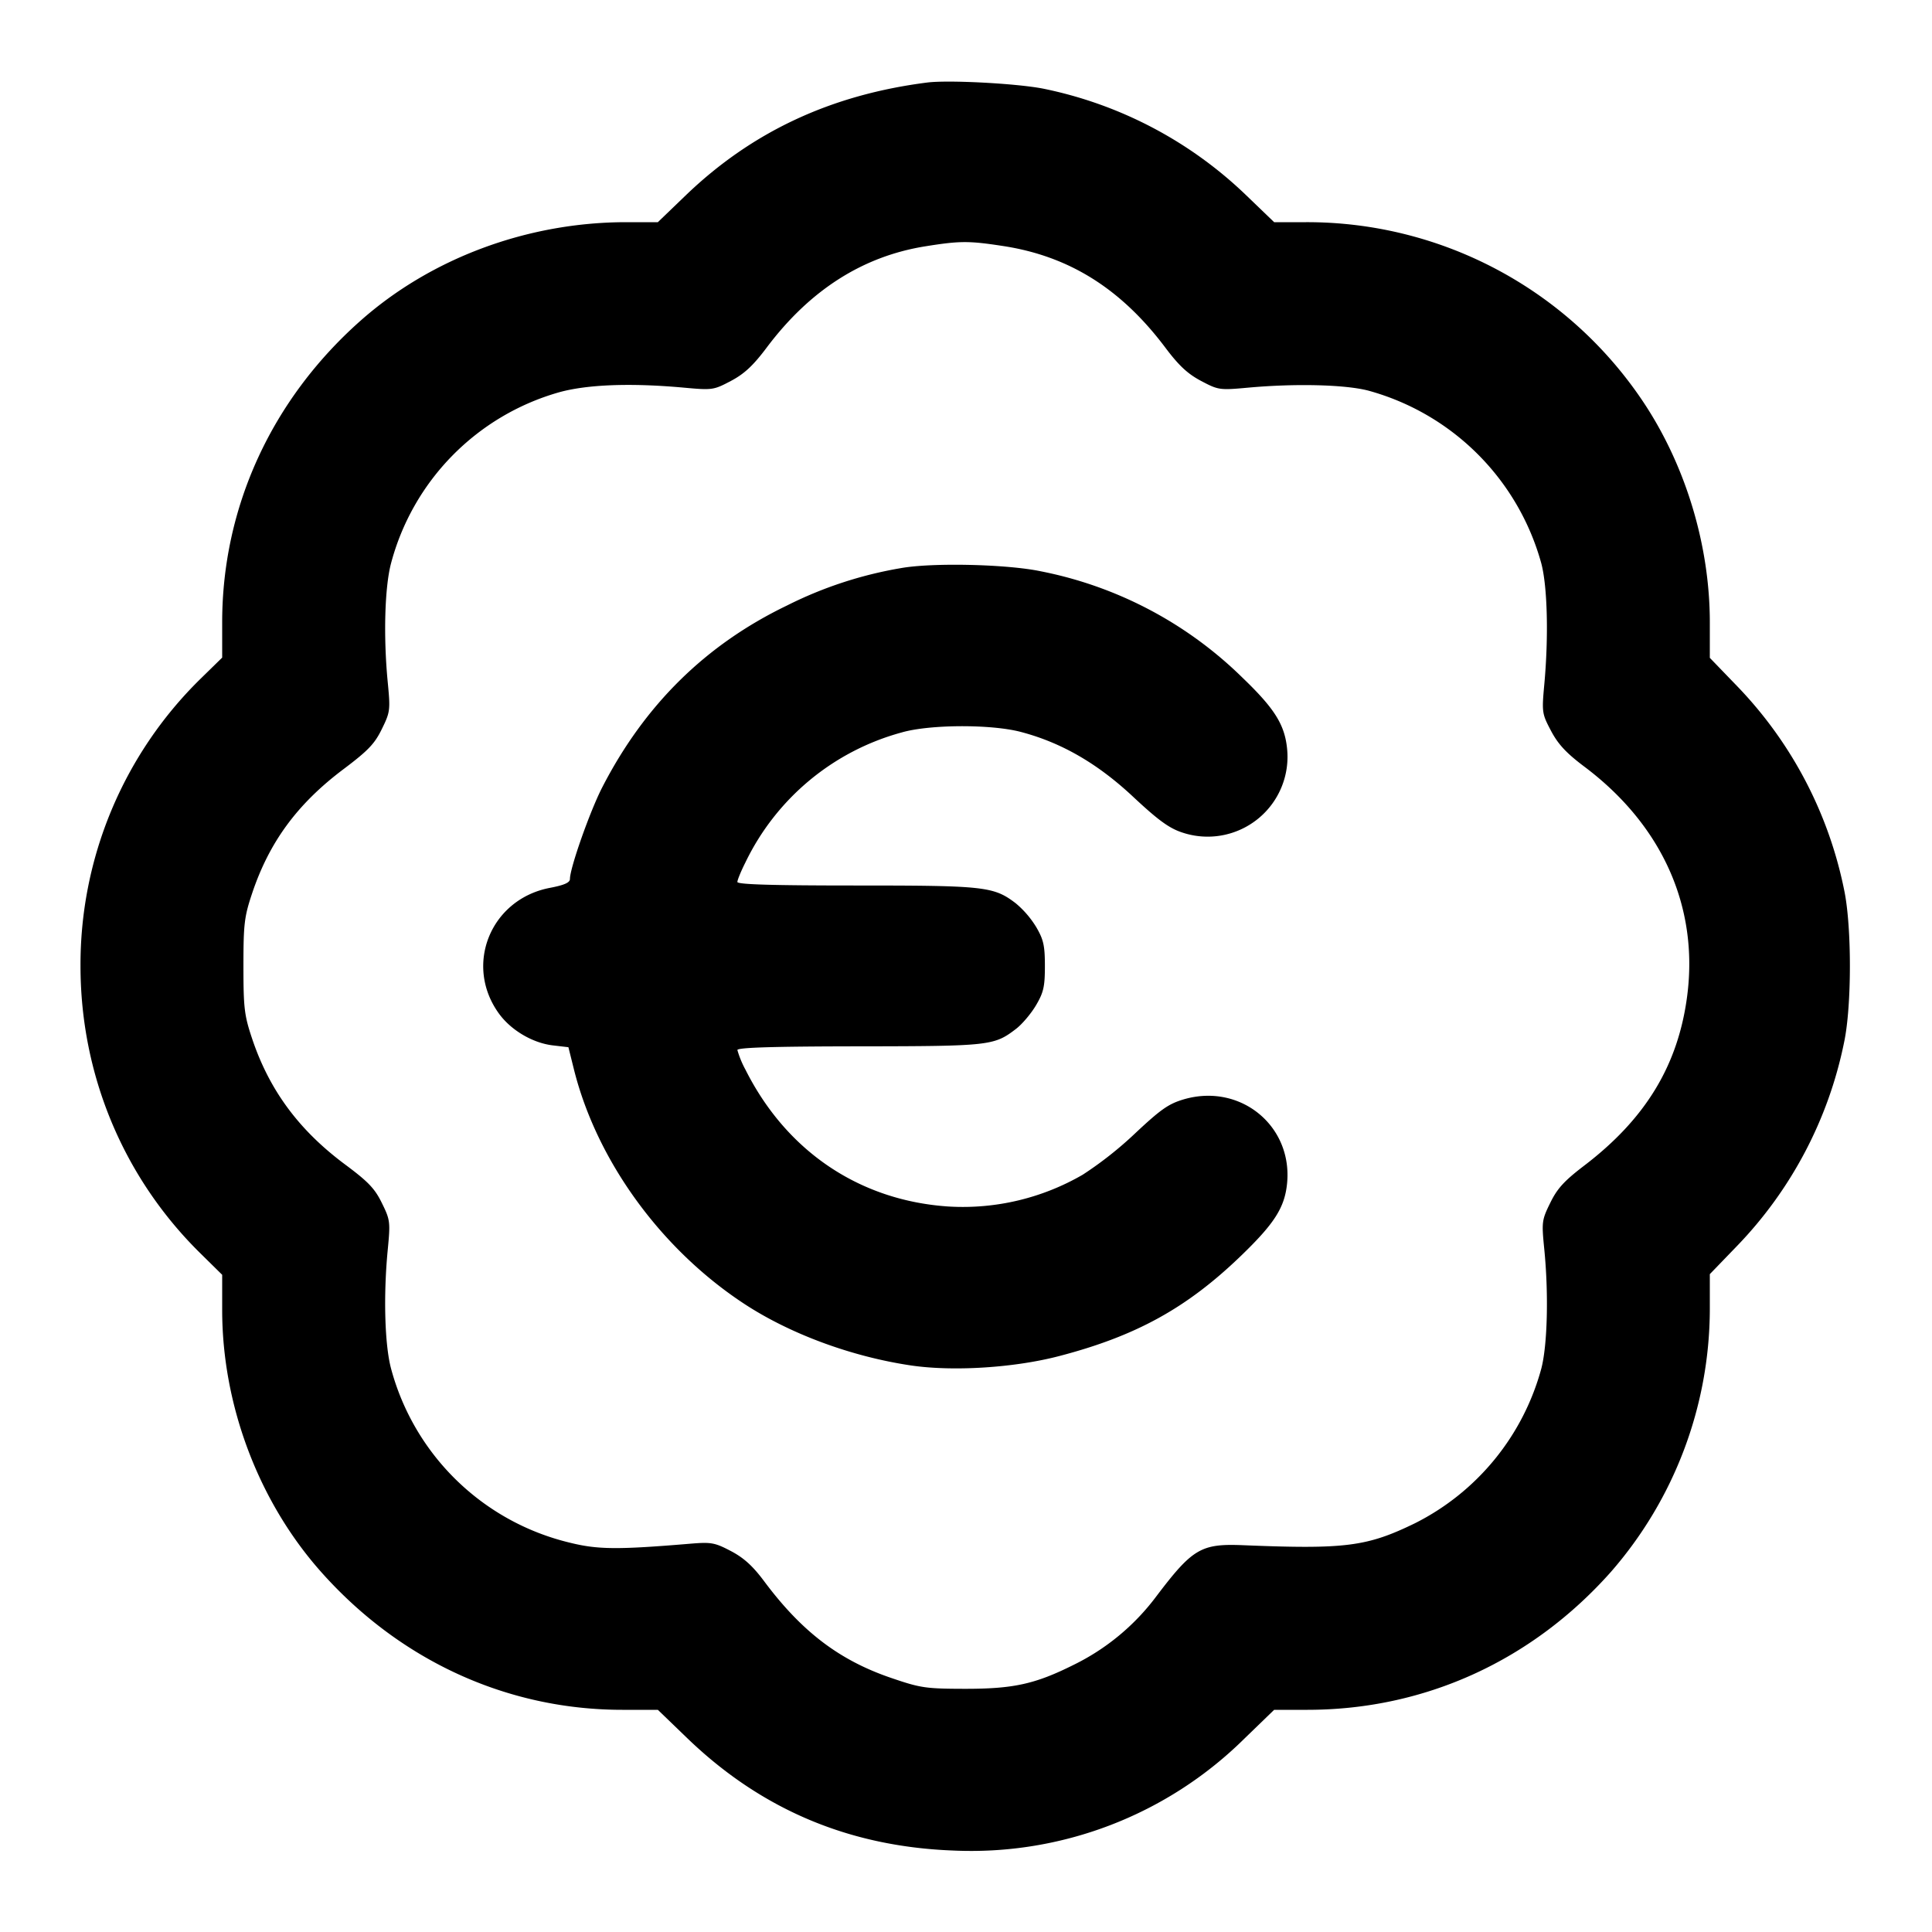 <svg xmlns="http://www.w3.org/2000/svg" width="24" height="24" fill="none" stroke="currentColor" stroke-linecap="round" stroke-linejoin="round" stroke-width="2"><path fill="#000" fill-rule="evenodd" stroke="none" d="M11.52 1.025c-1.198.152-2.181.612-3.004 1.404l-.344.331h-.396c-1.223.001-2.424.447-3.303 1.229C3.372 4.967 2.76 6.304 2.76 7.73v.439l-.276.27A4.97 4.97 0 0 0 1 12c0 1.349.531 2.624 1.484 3.564l.276.272v.437c0 1.182.452 2.38 1.228 3.253.981 1.104 2.313 1.714 3.743 1.714h.441l.364.351c.92.887 2.011 1.348 3.304 1.397a4.83 4.83 0 0 0 3.617-1.389l.371-.359h.416c1.452-.001 2.785-.607 3.768-1.714a4.98 4.98 0 0 0 1.228-3.257v-.441l.333-.345a5.1 5.1 0 0 0 1.335-2.535c.096-.452.096-1.444 0-1.896a5.1 5.1 0 0 0-1.335-2.535l-.333-.345v-.441c0-.951-.297-1.94-.822-2.731a5.02 5.02 0 0 0-4.194-2.24h-.396l-.344-.331A5.1 5.1 0 0 0 12.953 1.1c-.335-.064-1.172-.108-1.433-.075m.94 2.031c.819.125 1.465.529 2.016 1.262.169.225.278.326.444.414.214.113.23.116.58.084.59-.054 1.211-.039 1.5.037A3.07 3.07 0 0 1 19.147 7c.076.289.091.91.037 1.5-.032.35-.029.366.084.58.088.166.189.275.414.444.965.725 1.42 1.74 1.277 2.846-.112.863-.517 1.53-1.285 2.114-.243.186-.33.281-.416.458-.105.213-.108.238-.075.57.056.559.04 1.196-.036 1.488a3.04 3.04 0 0 1-1.567 1.921c-.599.292-.863.326-2.14.274-.521-.021-.626.041-1.08.641a2.84 2.84 0 0 1-1.02.844c-.482.241-.751.3-1.36.299-.485-.001-.547-.011-.915-.137-.642-.22-1.107-.575-1.573-1.2-.14-.188-.252-.29-.412-.374-.2-.105-.245-.113-.5-.092-.907.076-1.153.074-1.5-.012a3.03 3.03 0 0 1-2.223-2.166c-.078-.295-.095-.903-.041-1.466.034-.353.032-.376-.072-.587-.088-.181-.17-.266-.462-.483-.571-.426-.937-.922-1.151-1.562-.096-.288-.107-.378-.107-.9s.011-.612.107-.9c.214-.64.562-1.114 1.137-1.546.304-.229.386-.314.475-.497.105-.214.107-.235.073-.589-.054-.561-.037-1.171.041-1.468a3.01 3.01 0 0 1 2.085-2.126c.35-.098.892-.119 1.558-.058.35.032.366.029.58-.084.166-.088.275-.189.444-.414q.806-1.074 1.976-1.259c.425-.068.536-.068.96-.003m-1.266 4.001a5 5 0 0 0-1.416.464c-1.01.486-1.77 1.234-2.298 2.262-.153.299-.4 1-.4 1.136 0 .045-.07.076-.247.11-.739.14-1.072.959-.635 1.562.15.207.418.365.668.395l.195.023.07.281c.284 1.13 1.078 2.224 2.107 2.902.573.378 1.343.662 2.084.771.525.076 1.281.028 1.838-.118.953-.249 1.583-.596 2.254-1.243.417-.402.543-.599.574-.896.074-.719-.579-1.254-1.281-1.05-.19.056-.286.123-.606.423a4.6 4.6 0 0 1-.65.513 2.97 2.97 0 0 1-1.664.396c-1.106-.072-2.017-.684-2.527-1.701a1.2 1.2 0 0 1-.1-.243c0-.031.436-.045 1.51-.046 1.624-.002 1.678-.008 1.949-.215.077-.058.189-.191.25-.294.095-.161.111-.233.111-.489 0-.254-.017-.328-.108-.484a1.2 1.2 0 0 0-.254-.295c-.274-.209-.383-.221-1.984-.221-1.049 0-1.474-.013-1.474-.044 0-.024.045-.134.1-.243a3.04 3.04 0 0 1 1.94-1.614c.347-.101 1.111-.104 1.48-.007.503.132.951.39 1.393.803.312.292.45.393.611.446a.992.992 0 0 0 1.304-1.047c-.031-.295-.157-.495-.554-.876a4.93 4.93 0 0 0-2.504-1.321c-.416-.088-1.342-.11-1.736-.04"/></svg>
